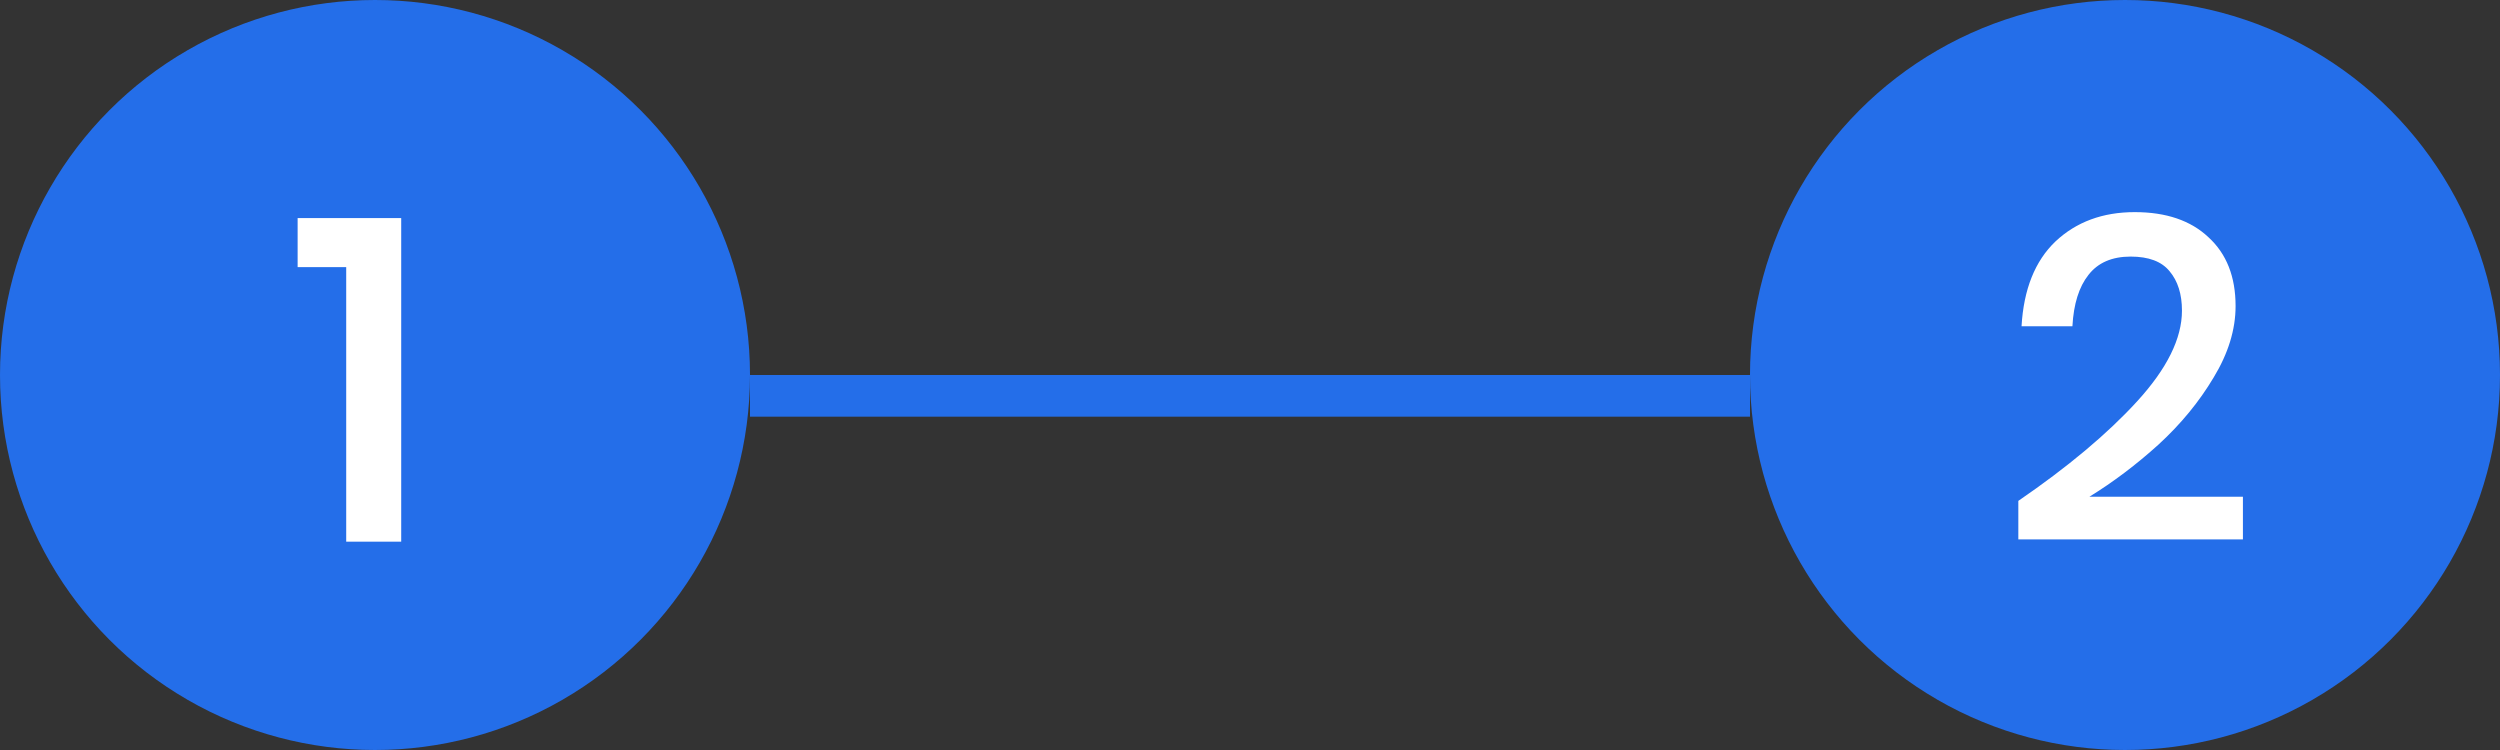 <svg width="60" height="18" viewBox="0 0 60 18" fill="none" xmlns="http://www.w3.org/2000/svg">
<rect x="0" y="0" width="60" height="18" fill="#333333" stroke="none"/>
<circle cx="9" cy="9" r="9" fill="#246EE9"/>
<path d="M7.143 6.411V5.234H9.629V13H8.309V6.411H7.143Z" fill="white"/>
<circle cx="51" cy="9" r="9" fill="#246EE9"/>
<path d="M48.44 12.021C49.628 11.207 50.578 10.411 51.289 9.634C52.008 8.849 52.367 8.123 52.367 7.456C52.367 7.06 52.268 6.745 52.07 6.51C51.879 6.275 51.568 6.158 51.135 6.158C50.688 6.158 50.35 6.305 50.123 6.598C49.896 6.884 49.767 7.295 49.738 7.83H48.517C48.568 6.943 48.84 6.264 49.331 5.795C49.83 5.326 50.464 5.091 51.234 5.091C51.989 5.091 52.58 5.293 53.005 5.696C53.438 6.092 53.654 6.642 53.654 7.346C53.654 7.911 53.478 8.483 53.126 9.062C52.781 9.641 52.341 10.177 51.806 10.668C51.271 11.152 50.717 11.57 50.145 11.922H53.83V12.945H48.44V12.021Z" fill="white"/>
<rect x="18" y="9" width="24" height="1" fill="#246EE9"/>
</svg>
